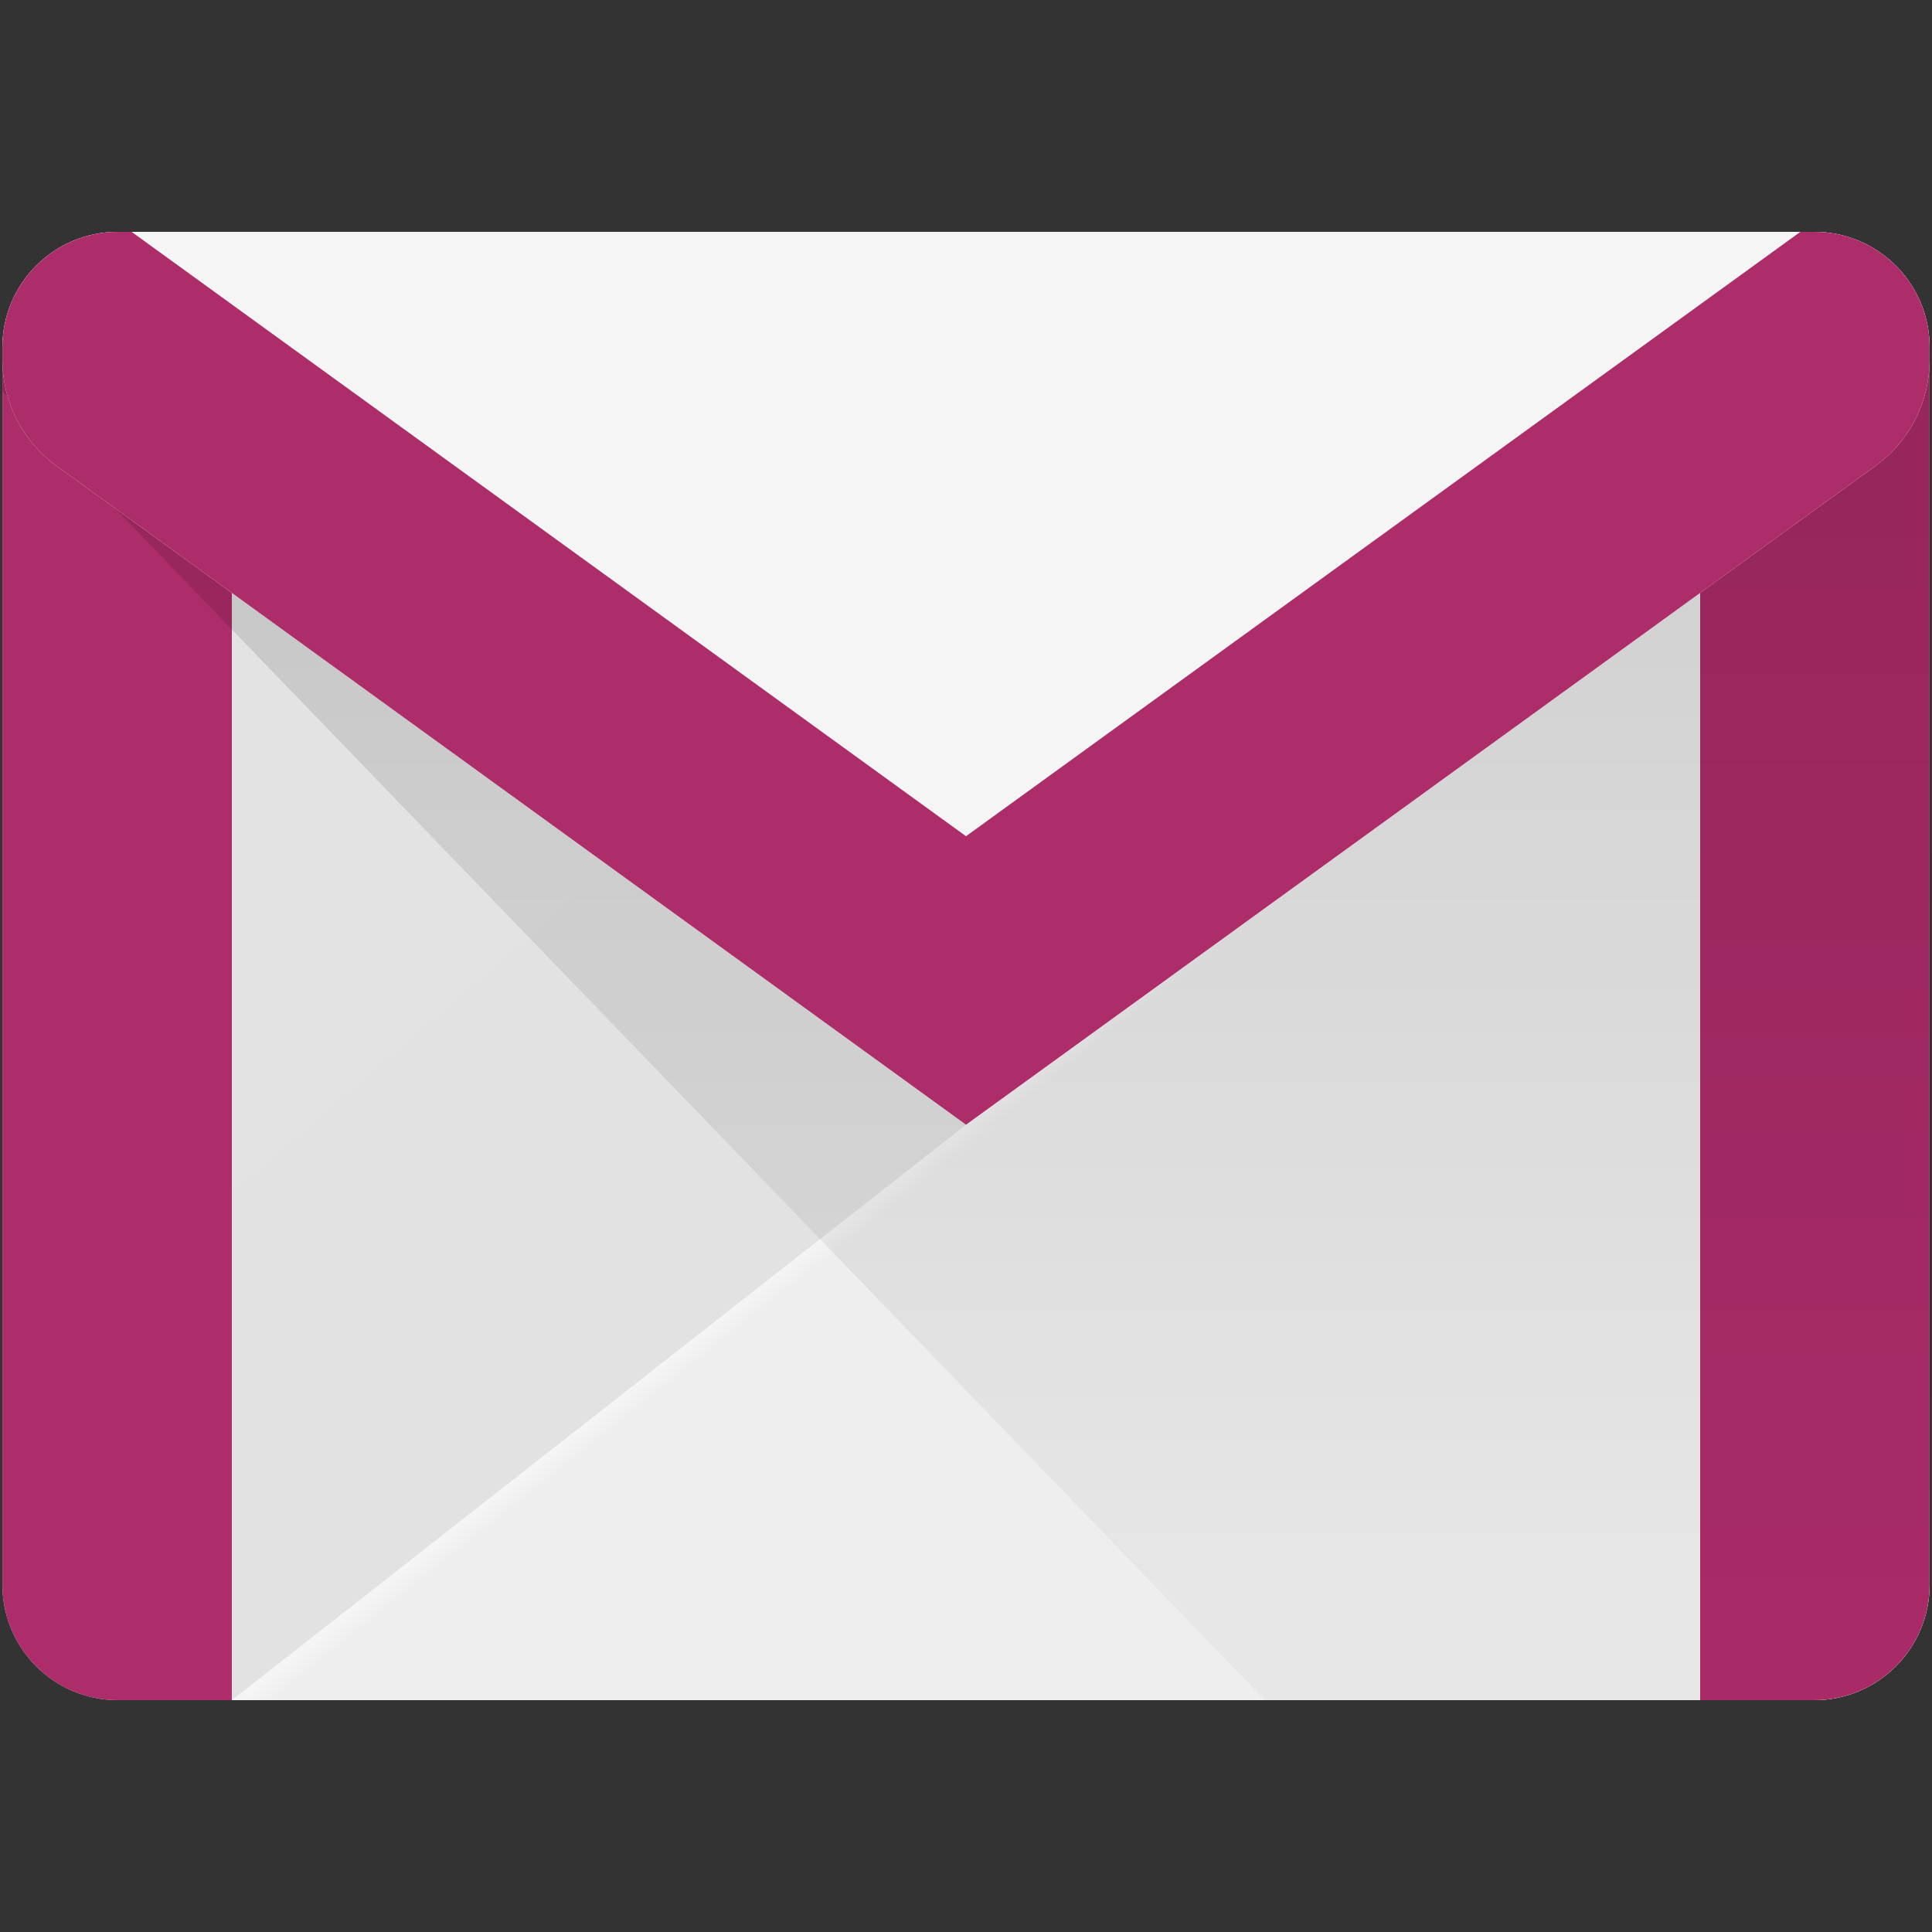 <svg width="40" height="40" viewBox="0 0 40 40" fill="none" xmlns="http://www.w3.org/2000/svg">
<rect x="0" y="0" width="40" height="40" fill="#333333" stroke="none"/>
<path d="M37.56 35.2H2.44C1.12 35.2 0.05 34.131 0.05 32.811V7.189C0.05 5.869 1.12 4.8 2.44 4.8H37.56C38.88 4.8 39.95 5.869 39.95 7.189V32.809C39.95 34.131 38.88 35.2 37.56 35.2Z" fill="url(#paint0_linear)"/>
<path d="M37.56 35.2H4.8L39.95 7.65V32.811C39.95 34.131 38.88 35.2 37.56 35.2Z" fill="url(#paint1_linear)"/>
<path d="M2.44 4.8H4.8V35.2H2.44C1.12 35.2 0.05 34.131 0.05 32.811V7.189C0.05 5.869 1.12 4.8 2.44 4.8ZM37.56 4.8H35.2V35.2H37.56C38.88 35.2 39.95 34.131 39.95 32.811V7.189C39.95 5.869 38.88 4.8 37.56 4.8Z" fill="#AD2C6A"/>
<path d="M37.56 35.2H26.19L0.05 8.11V7.191C0.05 5.869 1.12 4.8 2.44 4.8H37.56C38.88 4.8 39.95 5.869 39.95 7.189V32.809C39.95 34.131 38.88 35.2 37.56 35.2Z" fill="url(#paint2_linear)"/>
<path d="M38.831 9.645L20 23.286L1.169 9.645C0.465 9.137 0.05 8.322 0.05 7.453V7.189C0.05 5.869 1.12 4.8 2.44 4.8H37.56C38.88 4.8 39.95 5.869 39.95 7.189V7.453C39.95 8.322 39.535 9.137 38.831 9.645Z" fill="#F5F5F5"/>
<path d="M37.56 4.8H37.275L20 17.313L2.725 4.8H2.44C1.12 4.8 0.05 5.869 0.05 7.189V7.453C0.05 8.322 0.465 9.137 1.169 9.645L20 23.286L38.831 9.645C39.535 9.137 39.95 8.322 39.95 7.453V7.189C39.95 5.869 38.88 4.8 37.56 4.8Z" fill="#AD2C6A"/>
<defs>
<linearGradient id="paint0_linear" x1="11.518" y1="10.143" x2="20.105" y2="20.122" gradientUnits="userSpaceOnUse">
<stop stop-color="#E3E3E3"/>
<stop offset="1" stop-color="#E2E2E2"/>
</linearGradient>
<linearGradient id="paint1_linear" x1="22.33" y1="21.369" x2="31.561" y2="32.961" gradientUnits="userSpaceOnUse">
<stop stop-color="#F5F5F5"/>
<stop offset="0.03" stop-color="#EEEEEE"/>
<stop offset="1" stop-color="#EEEEEE"/>
</linearGradient>
<linearGradient id="paint2_linear" x1="20" y1="4.8" x2="20" y2="33.472" gradientUnits="userSpaceOnUse">
<stop stop-opacity="0.15"/>
<stop offset="1" stop-opacity="0.03"/>
</linearGradient>
</defs>
</svg>
